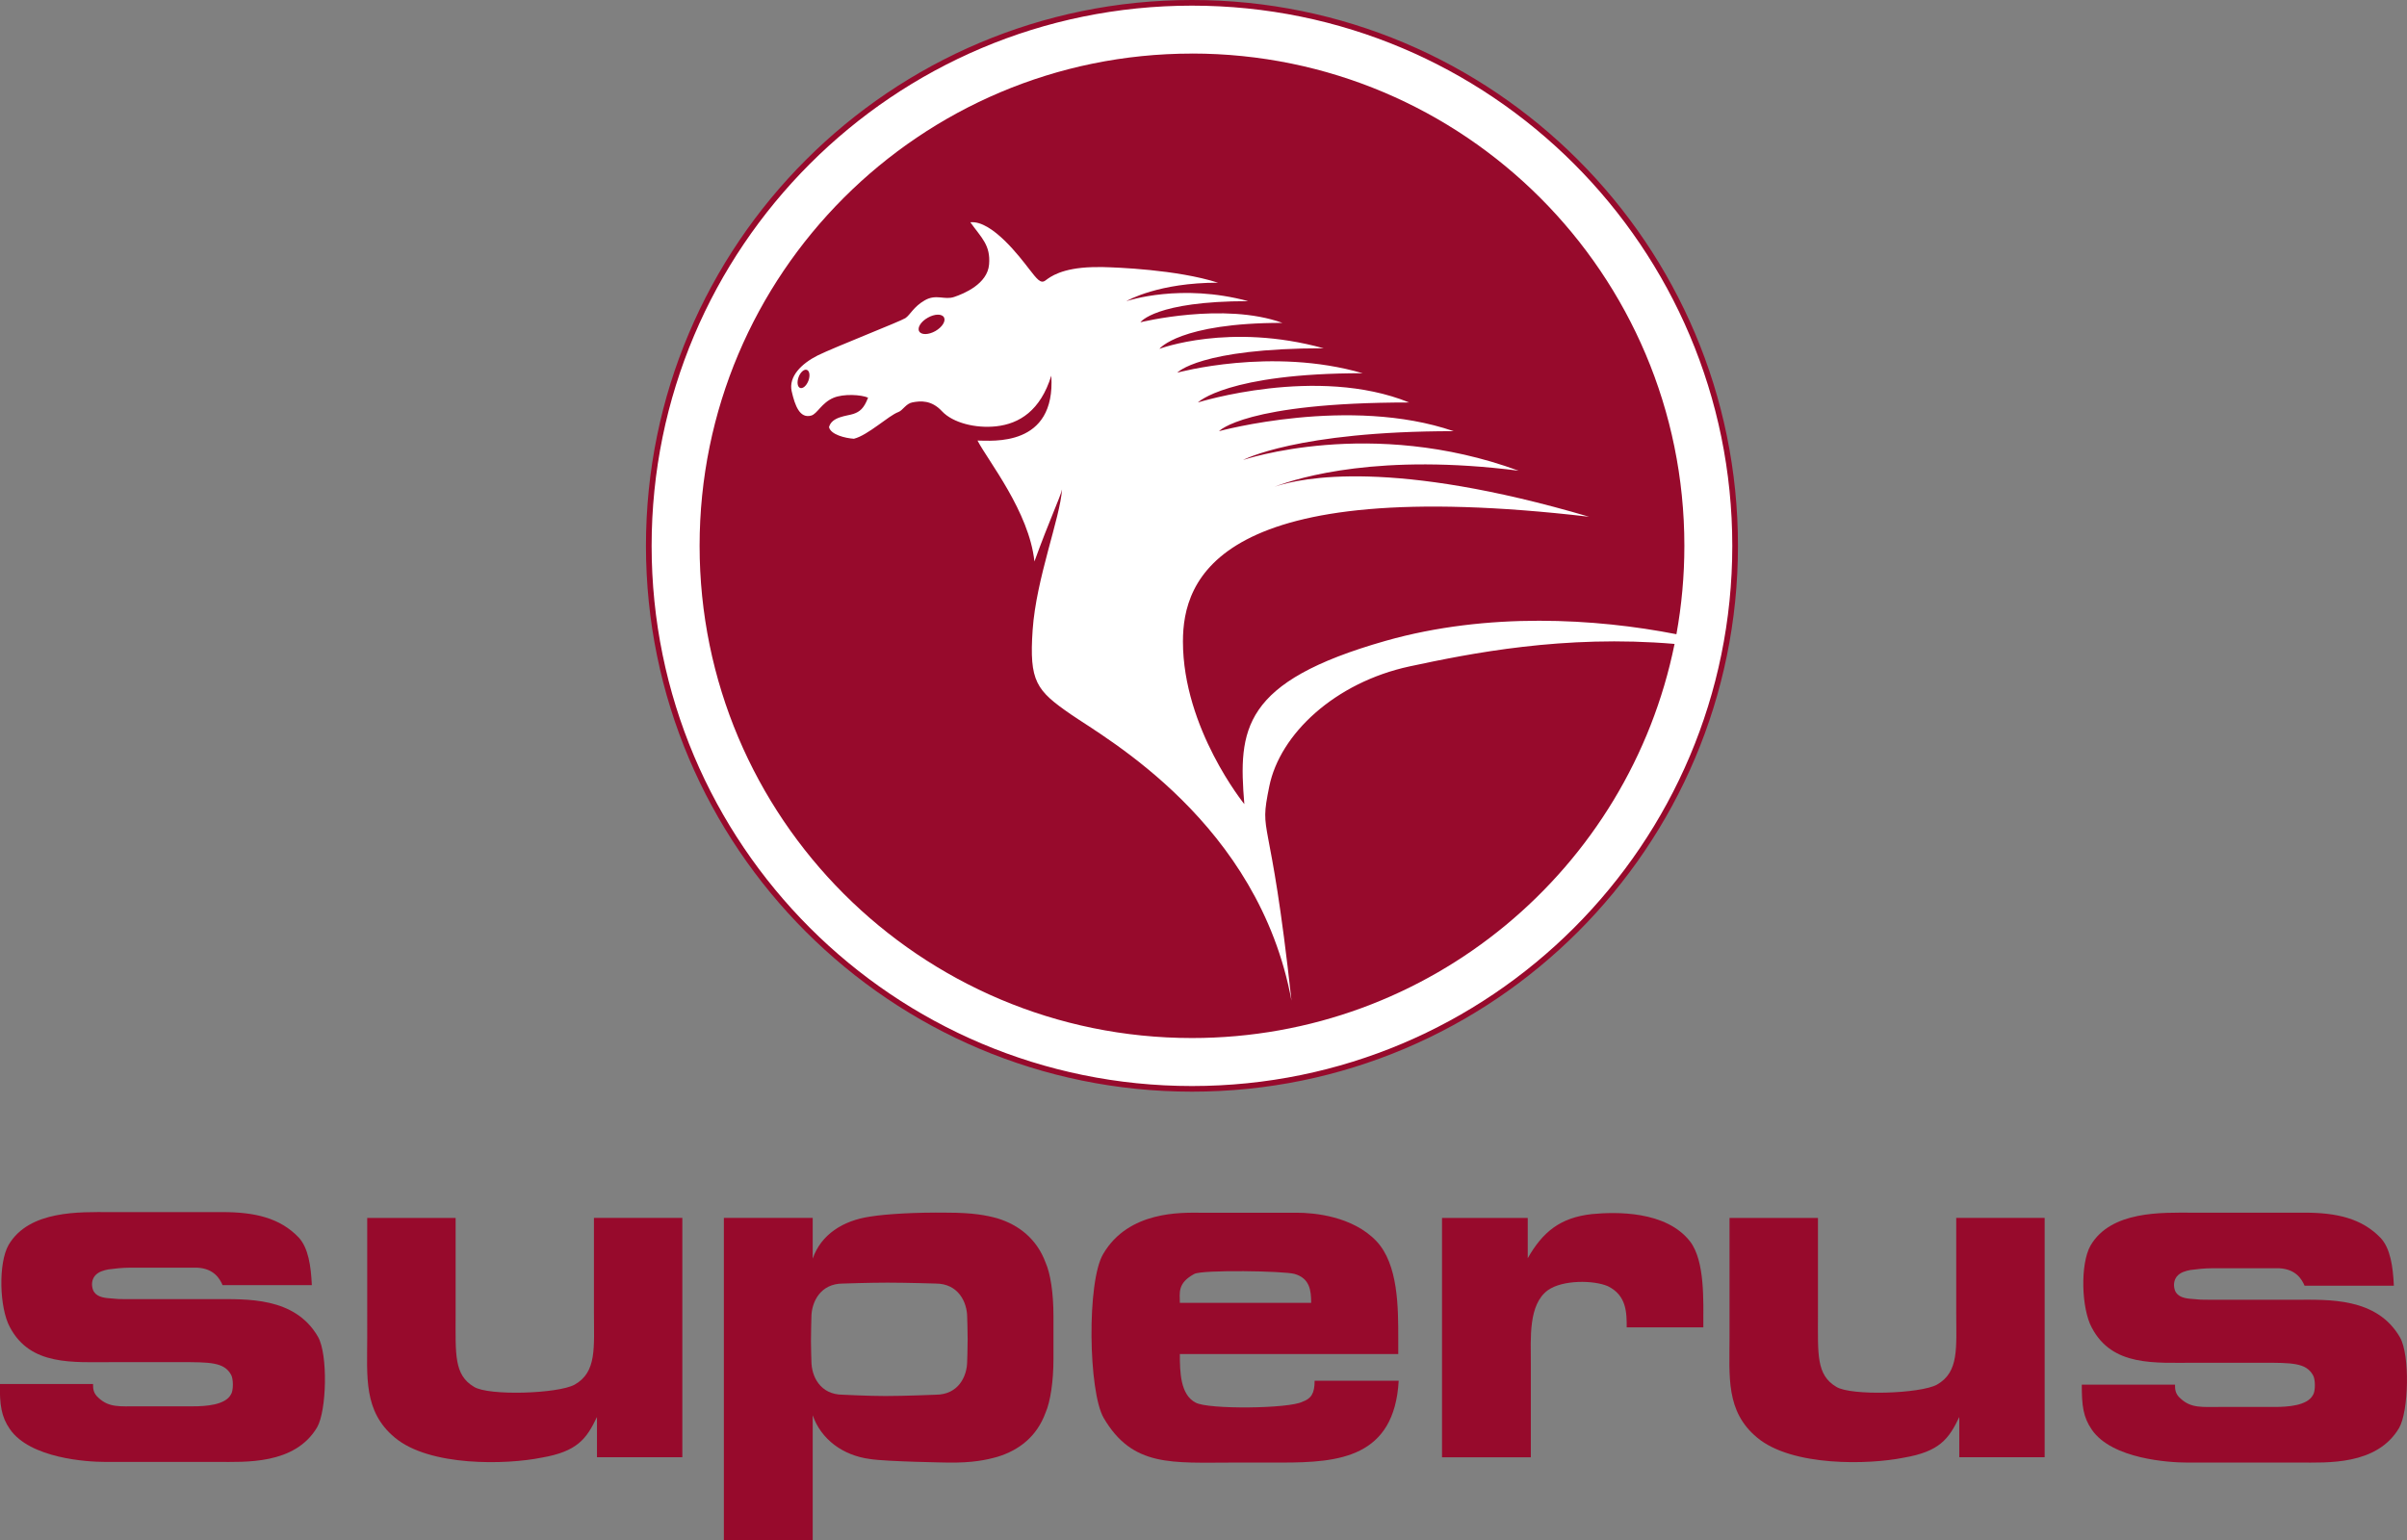<?xml version="1.0" encoding="UTF-8"?>
<!-- Generator: Adobe Illustrator 15.0.0, SVG Export Plug-In . SVG Version: 6.00 Build 0)  -->
<svg width="454.53" height="290.98" enable-background="new 0 0 595.28 841.89" version="1.1" viewBox="0 0 454.53 290.98" xml:space="preserve" xmlns="http://www.w3.org/2000/svg" xmlns:cc="http://creativecommons.org/ns#" xmlns:dc="http://purl.org/dc/elements/1.1/" xmlns:rdf="http://www.w3.org/1999/02/22-rdf-syntax-ns#" xmlns:xlink="http://www.w3.org/1999/xlink"><rect x="0" y="0" width="454.53" height="290.98" fill="#808080" stroke="none"/><defs>
<symbol id="glyph0-11" overflow="visible"/><clipPath id="clip1"><path d="m138.09 333h46.91v36h-46.91z"/></clipPath></defs>
<path d="m225.09 0.636c-56.588 0-102.47 45.888-102.47 102.47 0 56.583 45.881 102.48 102.47 102.48 56.578 0 102.46-45.892 102.46-102.48 0-56.578-45.882-102.47-102.46-102.47z" color="#000000" color-rendering="auto" dominant-baseline="auto" enable-background="accumulate" fill="#fff" image-rendering="auto" shape-rendering="auto" solid-color="#000000" style="font-feature-settings:normal;font-variant-alternates:normal;font-variant-caps:normal;font-variant-ligatures:normal;font-variant-numeric:normal;font-variant-position:normal;isolation:auto;mix-blend-mode:normal;shape-padding:0;text-decoration-color:#000000;text-decoration-line:none;text-decoration-style:solid;text-indent:0;text-orientation:mixed;text-transform:none;white-space:normal"/><g fill="#970a2c"><g transform="translate(4.1112e-6)"><path d="m225.09 10.121c-51.349 0-92.979 41.637-92.979 92.98 0 51.349 41.63 92.979 92.979 92.979 45.003 0 82.538-31.977 91.129-74.447-20.886-1.786-38.686 1.819-50.008 4.24-14.109 3.037-24.522 12.765-26.527 22.682-2.01 9.901 0.158 3.349 4.199 40.469-6.208-33.594-35.111-49.547-41.652-54.078-6.557-4.531-7.895-6.209-7.229-15.959 0.672-9.74 5.203-21.161 5.547-26.531-0.344 1.516-2.35 5.715-5.209 13.605-1.005-9.406-8.734-18.975-10.75-22.84 2.682 0 14.786 1.339 13.938-12.26-2.052 6.599-6.016 9.084-10.406 9.568-3.885 0.427-8.197-0.652-10.244-2.85-2-2.156-4.068-1.949-5.547-1.678-1.266 0.229-1.839 1.527-2.688 1.834-1.849 0.677-5.714 4.375-8.396 5.047-1.682-0.115-4.359-0.781-4.697-2.188 0.5-2.016 3.427-2.103 4.609-2.51 1.172-0.396 1.99-1.011 2.766-3.068-1.292-0.563-4.62-0.777-6.537 0.035-2.24 0.948-3.051 3.022-4.197 3.35-2.156 0.604-3.068-1.85-3.693-4.6-0.609-2.771 1.844-5.212 4.906-6.754 3.078-1.526 15.646-6.443 16.568-7.053 0.922-0.62 1.532-2.146 3.678-3.375 2.156-1.229 3.686 6.5e-4 5.519-0.619 1.839-0.609 6.303-2.453 6.606-6.141 0.307-3.672-1.449-5.031-3.537-7.969 4.099-0.427 9.473 6.728 11.041 8.754 1.568 2.016 2.236 2.912 3.137 2.24 0.891-0.667 3.031-2.365 8.953-2.522 0.609-0.016 1.286-0.019 2.031-0.014l4e-3 0.01c2.312 0.052 13.812 0.454 21.594 2.943-11.208 0-17.016 3.328-17.281 3.478l6e-3 0.006c0.297-0.099 10.296-3.423 22.994 0.004-17.599 0-20.365 3.99-20.365 3.99 0 1e-6 15.76-3.881 26.812 0.113-19.443 0-23.229 4.906-23.229 4.906s13.202-5.021 31.01-0.109c-23.438 0-27.635 4.609-27.635 4.609s17.802-4.91 35 0.105c-25.583 1e-6 -31.109 5.525-31.109 5.525s22.51-7.068 39.906 0c-31 0-35.916 5.422-35.916 5.422s24.661-6.755 44.307 0c-29.672 0-39.76 5.443-39.76 5.443 0-1e-6 24.103-8.214 52.035 2.025-26.074-3.327-41.223 1.179-46.094 3.023 5.285-1.772 22.407-5.24 59.402 5.674-70.323-8.224-76.699 11.896-76.699 23.553 0 16.458 11.594 30.729 11.594 30.729-1.167-14.109-0.499-23.118 26.699-30.848 19.276-5.467 39.704-4.224 54.895-1.246 0.984-5.421 1.5-11.003 1.5-16.707 0-51.344-41.63-92.98-92.979-92.98zm-48.025 49.318c-0.553 0.012-1.216 0.202-1.859 0.572-1.297 0.724-2.027 1.885-1.631 2.578 0.396 0.708 1.765 0.678 3.057-0.051 1.286-0.74 2.016-1.88 1.625-2.594-0.198-0.349-0.639-0.518-1.191-0.506zm-24.891 10.396c-0.479-5.64e-4 -1.06 0.566-1.365 1.391-0.354 0.948-0.229 1.863 0.281 2.051 0.51 0.188 1.204-0.406 1.568-1.359 0.349-0.943 0.229-1.854-0.287-2.047-0.063-0.024-0.129-0.035-0.197-0.035z"/><path d="m225.09 0c-56.939 0-103.11 46.173-103.11 103.1 0 56.934 46.166 103.11 103.11 103.11 56.929 0 103.1-46.177 103.1-103.11 0-56.929-46.167-103.1-103.1-103.1zm0 1.066c56.352 0 102.03 45.683 102.03 102.04 0 56.358-45.677 102.04-102.03 102.04-56.363 0-102.04-45.687-102.04-102.04 0-56.352 45.676-102.04 102.04-102.04z" color="#000000" color-rendering="auto" dominant-baseline="auto" enable-background="accumulate" image-rendering="auto" shape-rendering="auto" solid-color="#000000" style="font-feature-settings:normal;font-variant-alternates:normal;font-variant-caps:normal;font-variant-ligatures:normal;font-variant-numeric:normal;font-variant-position:normal;isolation:auto;mix-blend-mode:normal;shape-padding:0;text-decoration-color:#000000;text-decoration-line:none;text-decoration-style:solid;text-indent:0;text-orientation:mixed;text-transform:none;white-space:normal"/></g><use transform="matrix(1.333 0 0 1.333 -184.44 -215.5)" x="358.93" y="384.756" width="100%" height="100%" xlink:href="#glyph0-11"/><use transform="matrix(1.333 0 0 1.333 -184.44 -215.5)" x="388.646" y="384.756" width="100%" height="100%" xlink:href="#glyph0-11"/><g transform="translate(4.1112e-6)"><g fill="#970a2c"><g transform="matrix(1.333 0 0 1.333 -184.44 -215.5)" clip-path="url(#clip1)"><path d="m182.54 343.78h-12.645c-0.375-0.867-1.18-2.352-3.594-2.477h-9.484c-1.117 0-2.176 0.125-3.102 0.246-0.621 0.125-1.426 0.312-1.922 0.93-0.438 0.562-0.496 1.301-0.246 1.988 0.371 0.926 1.426 1.113 2.352 1.176 1.184 0.121 1.367 0.121 2.543 0.121h12.215c4.586 0 11.465-0.371 14.754 5.332 1.426 2.481 1.238 10.477-0.125 12.832-3.164 5.336-10.23 4.898-14.137 4.898h-15.992c-2.418 0-10.539-0.492-13.395-4.648-1.238-1.797-1.426-3.41-1.426-6.387h13.211c0 0.621 0 1.301 0.805 1.988 1.488 1.363 2.977 1.172 5.578 1.172h7.75c1.859 0 4.586-0.184 5.391-1.672 0.375-0.5 0.375-2.293 0-2.852-0.992-1.738-2.977-1.738-7.254-1.738h-9.359c-5.828 0-11.777 0.559-14.695-4.957-1.484-2.723-1.668-9.051-0.18-11.656 2.914-4.961 10.164-4.648 14.316-4.648h15.996c4.523 0 8.121 0.805 10.785 3.598 1.367 1.488 1.734 4.031 1.859 6.754" fill="#970a2c"/></g><g><path d="m69.344 230.06h16.693v18.427c0 7.281-0.328 11.245 3.474 13.479 2.724 1.734 15.87 1.318 19.01-0.417 4.208-2.391 3.635-6.948 3.635-13.802v-17.688h16.693v45.208h-16.12v-7.599c-1.979 4.135-3.713 6.526-10.495 7.682-6.526 1.328-21.073 1.74-27.687-3.802-5.953-4.958-5.203-11.49-5.203-19.094z"/><path d="m153.14 253.29c0 1.484 0.083 3.797 0.083 3.797 0 2.891 1.651 6.37 5.948 6.37 0 0 4.797 0.245 8.021 0.245 3.719 0 9.5-0.245 9.5-0.245 4.302 0 5.948-3.479 5.948-6.37 0 0 0.088-2.479 0.088-4.135 0-1.651-0.088-4.13-0.088-4.13 0-2.812-1.646-6.365-5.948-6.365 0 0-5.609-0.172-9.088-0.172-3.391 0-8.432 0.172-8.432 0.172-4.297 0-5.948 3.552-5.948 6.365 0 0-0.083 2.724-0.083 4.469m25.786-24.224c4.797 0 7.359 0.5 9.427 1.073 4.047 1.245 7.432 3.885 9.088 8.349 0.911 2.062 1.49 5.703 1.49 10.083v8.188c0 4.13-0.578 8.016-1.49 10.083-1.656 4.547-5.042 7.109-9.088 8.344-2.068 0.578-4.63 1.161-9.427 1.083 0 0-11.568-0.172-14.63-0.667-5.125-0.661-9.255-3.719-10.828-8.266v23.641h-16.776v-60.922h16.776v7.693c1.573-4.552 5.703-7.188 10.828-7.938 3.062-0.495 8.594-0.828 14.63-0.745"/><path d="m244.46 240.64c-1.984-0.573-17.448-0.818-18.932 0-3.224 1.745-2.729 3.557-2.729 5.458h24.797c0-2.312-0.245-4.63-3.135-5.458m19.583 15.13h-41.245c0 3.385 0.088 7.688 2.979 9.177 2.396 1.323 17.604 1.151 20.167-0.161 1.651-0.583 2.307-1.578 2.307-3.974h15.875c-0.828 14.547-11.318 15.458-22.068 15.458h-9.088c-11.656 0-19.099 0.911-24.557-8.432-2.885-4.953-3.213-25.786-0.078-30.99 4.797-8.188 14.88-7.771 18.182-7.771h18.354c3.302 0 10.578 0.661 15.047 5.37 4.125 4.38 4.125 12.479 4.125 18.427z"/><path d="m321.65 250.73h-14.469c0-2.729 0-6.031-3.552-7.771-2.651-1.156-8.516-1.24-11.328 0.75-3.719 2.719-3.224 9.01-3.224 13.964v17.604h-16.771v-45.208h16.188v7.599c2.818-4.953 6.12-7.682 12.156-8.338 4.469-0.417 13.969-0.667 18.516 5.198 2.818 3.724 2.484 11.245 2.484 16.203"/><path d="m326.6 230.06h16.698v18.427c0 7.281-0.333 11.245 3.463 13.479 2.734 1.734 15.875 1.318 19.016-0.417 4.208-2.391 3.63-6.948 3.63-13.802v-17.688h16.698v45.208h-16.12v-7.599c-1.974 4.135-3.708 6.526-10.49 7.682-6.531 1.328-21.083 1.74-27.693-3.802-5.953-4.958-5.203-11.49-5.203-19.094z"/><path d="m452.05 242.87h-16.859c-0.5-1.156-1.573-3.135-4.797-3.302h-12.646c-1.49 0-2.891 0.167-4.13 0.328-0.823 0.167-1.906 0.417-2.568 1.24-0.573 0.75-0.651 1.734-0.328 2.651 0.495 1.234 1.906 1.484 3.146 1.568 1.568 0.161 1.818 0.161 3.385 0.161h16.286c6.115 0 15.286-0.495 19.667 7.109 1.906 3.307 1.651 13.969-0.167 17.109-4.214 7.115-13.63 6.531-18.844 6.531h-21.323c-3.224 0-14.052-0.656-17.854-6.198-1.651-2.396-1.901-4.547-1.901-8.516h17.604c0 0.828 0 1.734 1.078 2.651 1.99 1.818 3.969 1.562 7.443 1.562h10.328c2.479 0 6.12-0.245 7.188-2.229 0.5-0.667 0.5-3.057 0-3.802-1.323-2.318-3.963-2.318-9.667-2.318h-12.484c-7.771 0-15.703 0.745-19.589-6.609-1.984-3.63-2.229-12.068-0.24-15.542 3.875-6.615 13.542-6.198 19.089-6.198h21.323c6.037 0 10.828 1.073 14.385 4.797 1.818 1.984 2.307 5.375 2.474 9.005"/></g></g></g></g></svg>
